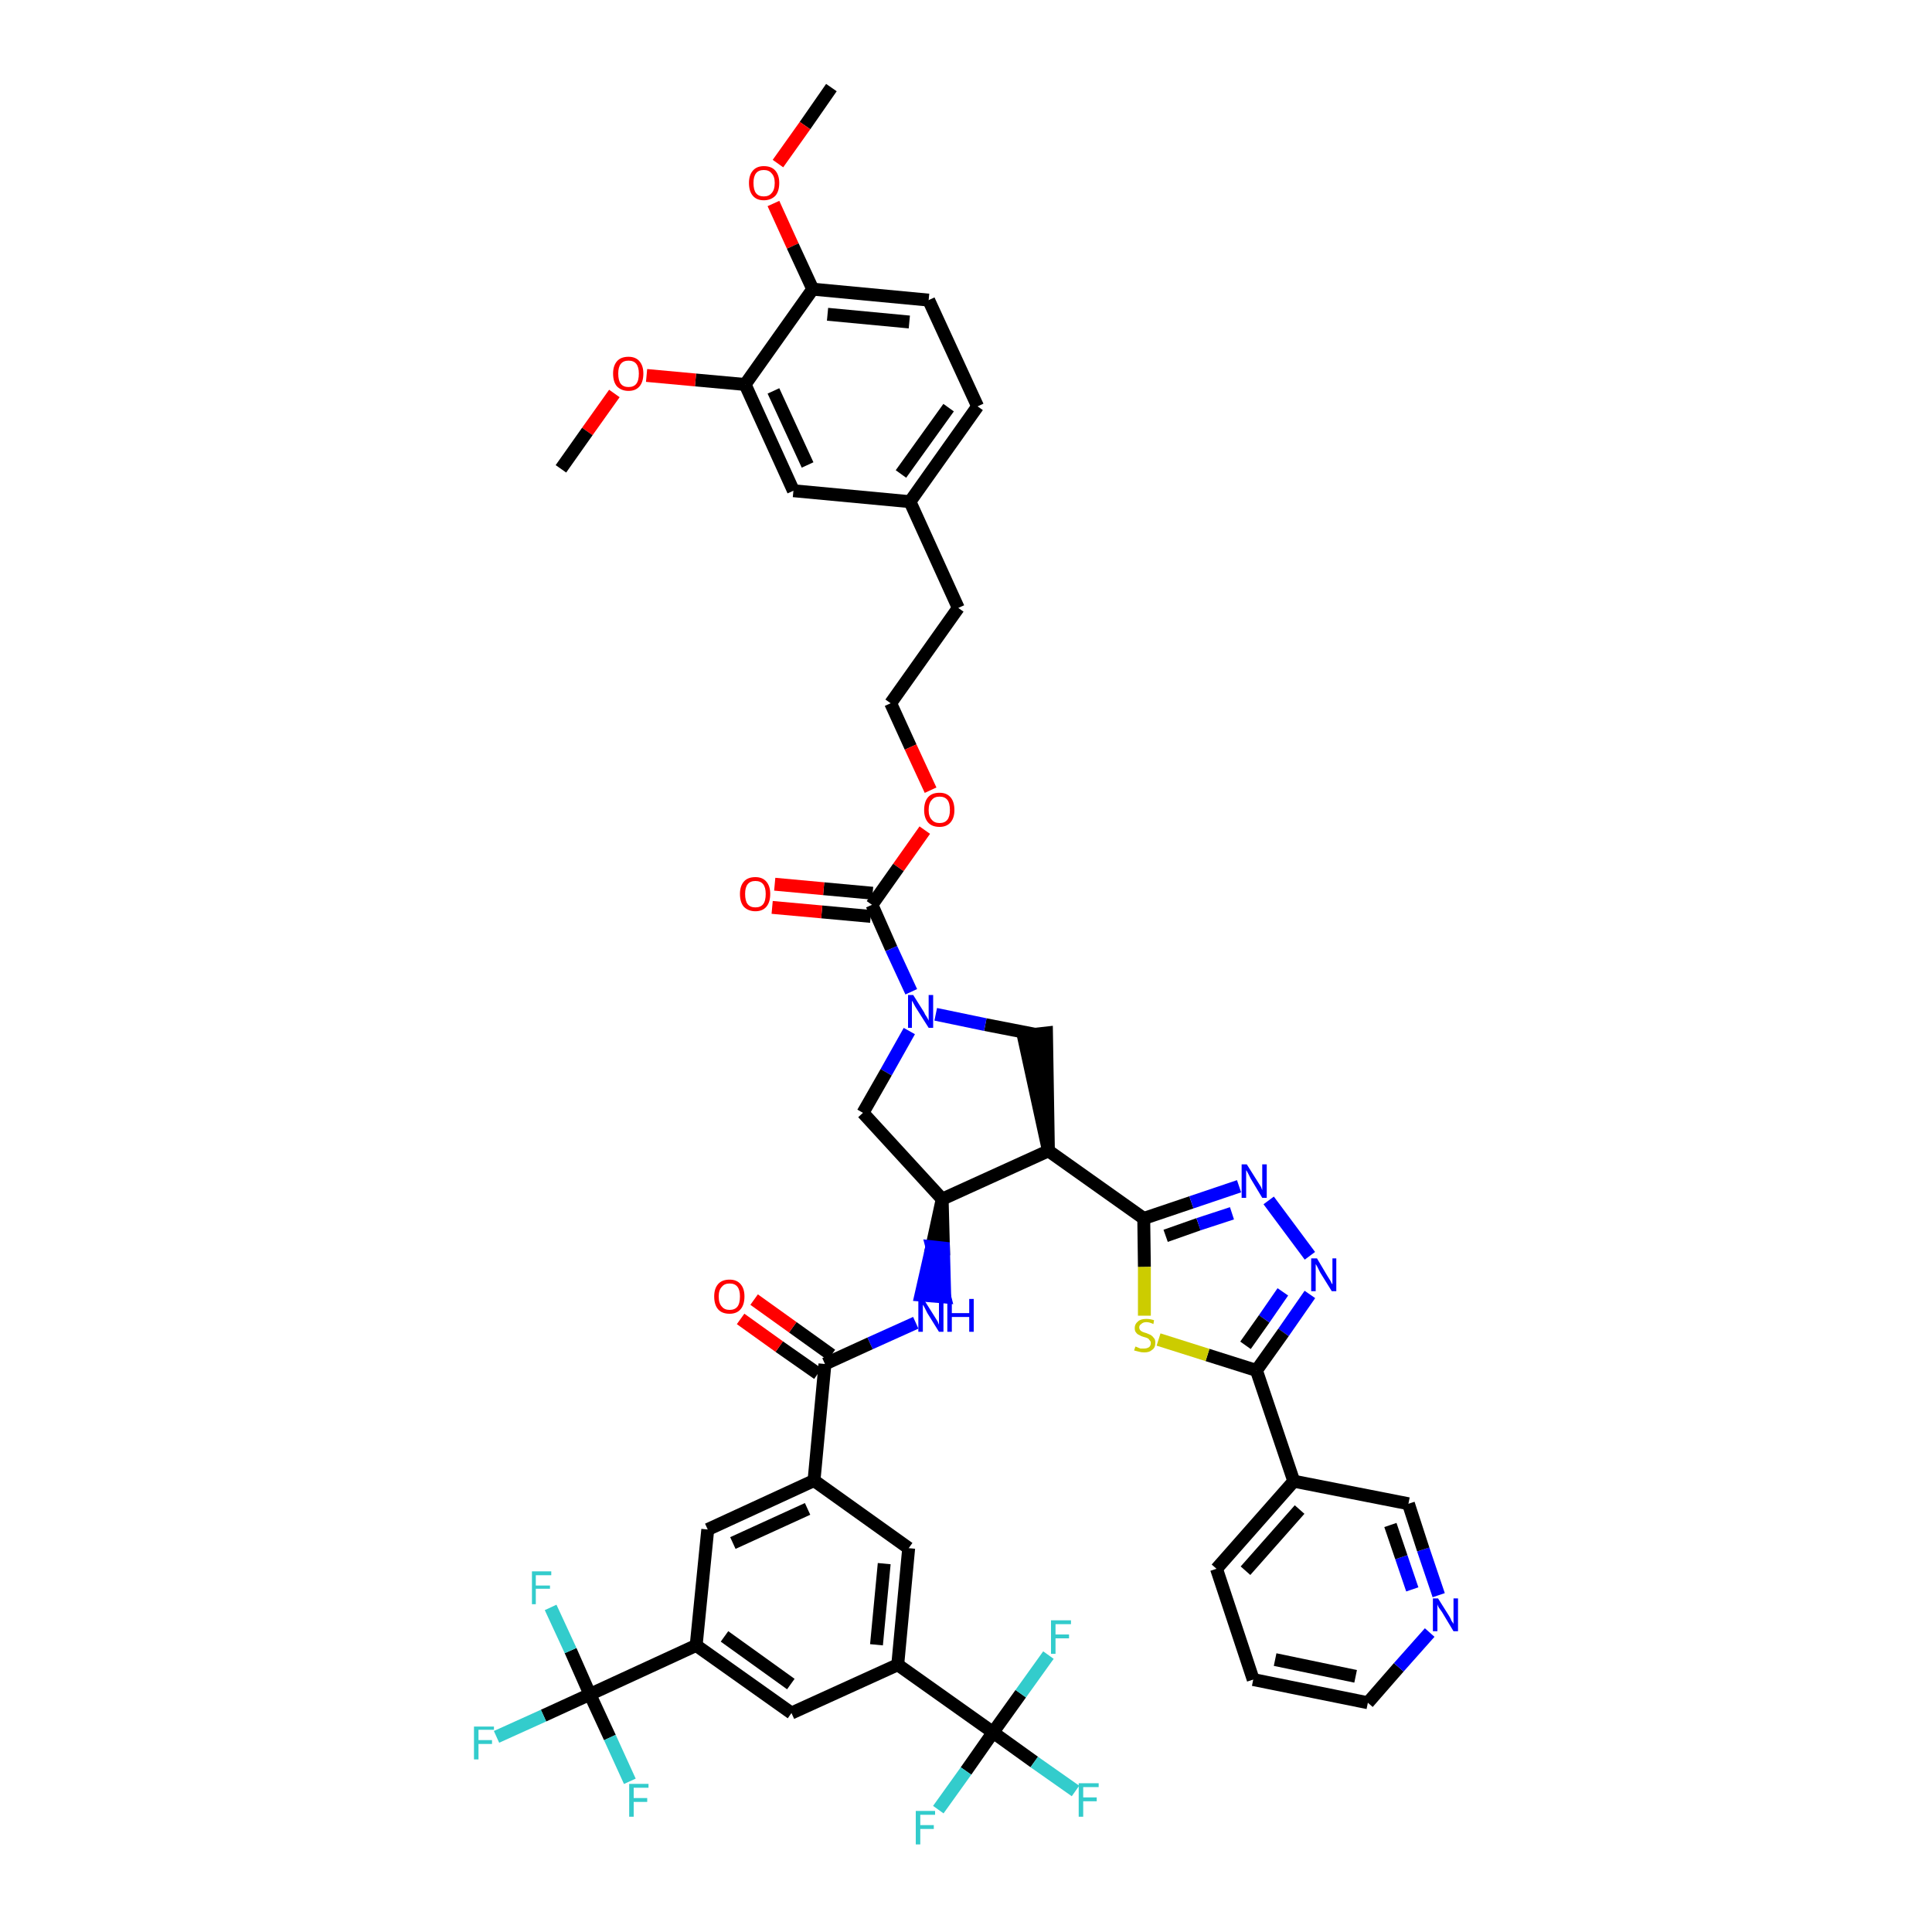 <?xml version='1.0' encoding='iso-8859-1'?>
<svg version='1.1' baseProfile='full'
              xmlns='http://www.w3.org/2000/svg'
                      xmlns:rdkit='http://www.rdkit.org/xml'
                      xmlns:xlink='http://www.w3.org/1999/xlink'
                  xml:space='preserve'
width='300px' height='300px' viewBox='0 0 300 300'>
<!-- END OF HEADER -->
<path class='bond-0 atom-0 atom-1' d='M 129.1,13.6 L 125.0,19.5' style='fill:none;fill-rule:evenodd;stroke:#000000;stroke-width:2.0px;stroke-linecap:butt;stroke-linejoin:miter;stroke-opacity:1' />
<path class='bond-0 atom-0 atom-1' d='M 125.0,19.5 L 120.8,25.4' style='fill:none;fill-rule:evenodd;stroke:#FF0000;stroke-width:2.0px;stroke-linecap:butt;stroke-linejoin:miter;stroke-opacity:1' />
<path class='bond-1 atom-1 atom-2' d='M 120.1,31.6 L 123.1,38.2' style='fill:none;fill-rule:evenodd;stroke:#FF0000;stroke-width:2.0px;stroke-linecap:butt;stroke-linejoin:miter;stroke-opacity:1' />
<path class='bond-1 atom-1 atom-2' d='M 123.1,38.2 L 126.2,44.9' style='fill:none;fill-rule:evenodd;stroke:#000000;stroke-width:2.0px;stroke-linecap:butt;stroke-linejoin:miter;stroke-opacity:1' />
<path class='bond-2 atom-2 atom-3' d='M 126.2,44.9 L 144.2,46.6' style='fill:none;fill-rule:evenodd;stroke:#000000;stroke-width:2.0px;stroke-linecap:butt;stroke-linejoin:miter;stroke-opacity:1' />
<path class='bond-2 atom-2 atom-3' d='M 128.5,48.8 L 141.2,50.0' style='fill:none;fill-rule:evenodd;stroke:#000000;stroke-width:2.0px;stroke-linecap:butt;stroke-linejoin:miter;stroke-opacity:1' />
<path class='bond-47 atom-45 atom-2' d='M 115.7,59.7 L 126.2,44.9' style='fill:none;fill-rule:evenodd;stroke:#000000;stroke-width:2.0px;stroke-linecap:butt;stroke-linejoin:miter;stroke-opacity:1' />
<path class='bond-3 atom-3 atom-4' d='M 144.2,46.6 L 151.8,63.1' style='fill:none;fill-rule:evenodd;stroke:#000000;stroke-width:2.0px;stroke-linecap:butt;stroke-linejoin:miter;stroke-opacity:1' />
<path class='bond-4 atom-4 atom-5' d='M 151.8,63.1 L 141.3,77.9' style='fill:none;fill-rule:evenodd;stroke:#000000;stroke-width:2.0px;stroke-linecap:butt;stroke-linejoin:miter;stroke-opacity:1' />
<path class='bond-4 atom-4 atom-5' d='M 147.3,63.3 L 139.9,73.6' style='fill:none;fill-rule:evenodd;stroke:#000000;stroke-width:2.0px;stroke-linecap:butt;stroke-linejoin:miter;stroke-opacity:1' />
<path class='bond-5 atom-5 atom-6' d='M 141.3,77.9 L 148.8,94.4' style='fill:none;fill-rule:evenodd;stroke:#000000;stroke-width:2.0px;stroke-linecap:butt;stroke-linejoin:miter;stroke-opacity:1' />
<path class='bond-43 atom-5 atom-44' d='M 141.3,77.9 L 123.2,76.2' style='fill:none;fill-rule:evenodd;stroke:#000000;stroke-width:2.0px;stroke-linecap:butt;stroke-linejoin:miter;stroke-opacity:1' />
<path class='bond-6 atom-6 atom-7' d='M 148.8,94.4 L 138.3,109.2' style='fill:none;fill-rule:evenodd;stroke:#000000;stroke-width:2.0px;stroke-linecap:butt;stroke-linejoin:miter;stroke-opacity:1' />
<path class='bond-7 atom-7 atom-8' d='M 138.3,109.2 L 141.4,116.0' style='fill:none;fill-rule:evenodd;stroke:#000000;stroke-width:2.0px;stroke-linecap:butt;stroke-linejoin:miter;stroke-opacity:1' />
<path class='bond-7 atom-7 atom-8' d='M 141.4,116.0 L 144.5,122.7' style='fill:none;fill-rule:evenodd;stroke:#FF0000;stroke-width:2.0px;stroke-linecap:butt;stroke-linejoin:miter;stroke-opacity:1' />
<path class='bond-8 atom-8 atom-9' d='M 143.6,128.9 L 139.5,134.7' style='fill:none;fill-rule:evenodd;stroke:#FF0000;stroke-width:2.0px;stroke-linecap:butt;stroke-linejoin:miter;stroke-opacity:1' />
<path class='bond-8 atom-8 atom-9' d='M 139.5,134.7 L 135.4,140.5' style='fill:none;fill-rule:evenodd;stroke:#000000;stroke-width:2.0px;stroke-linecap:butt;stroke-linejoin:miter;stroke-opacity:1' />
<path class='bond-9 atom-9 atom-10' d='M 135.5,138.7 L 127.9,138.0' style='fill:none;fill-rule:evenodd;stroke:#000000;stroke-width:2.0px;stroke-linecap:butt;stroke-linejoin:miter;stroke-opacity:1' />
<path class='bond-9 atom-9 atom-10' d='M 127.9,138.0 L 120.3,137.3' style='fill:none;fill-rule:evenodd;stroke:#FF0000;stroke-width:2.0px;stroke-linecap:butt;stroke-linejoin:miter;stroke-opacity:1' />
<path class='bond-9 atom-9 atom-10' d='M 135.2,142.3 L 127.6,141.6' style='fill:none;fill-rule:evenodd;stroke:#000000;stroke-width:2.0px;stroke-linecap:butt;stroke-linejoin:miter;stroke-opacity:1' />
<path class='bond-9 atom-9 atom-10' d='M 127.6,141.6 L 119.9,140.9' style='fill:none;fill-rule:evenodd;stroke:#FF0000;stroke-width:2.0px;stroke-linecap:butt;stroke-linejoin:miter;stroke-opacity:1' />
<path class='bond-10 atom-9 atom-11' d='M 135.4,140.5 L 138.4,147.3' style='fill:none;fill-rule:evenodd;stroke:#000000;stroke-width:2.0px;stroke-linecap:butt;stroke-linejoin:miter;stroke-opacity:1' />
<path class='bond-10 atom-9 atom-11' d='M 138.4,147.3 L 141.5,154.0' style='fill:none;fill-rule:evenodd;stroke:#0000FF;stroke-width:2.0px;stroke-linecap:butt;stroke-linejoin:miter;stroke-opacity:1' />
<path class='bond-11 atom-11 atom-12' d='M 141.2,160.1 L 137.6,166.5' style='fill:none;fill-rule:evenodd;stroke:#0000FF;stroke-width:2.0px;stroke-linecap:butt;stroke-linejoin:miter;stroke-opacity:1' />
<path class='bond-11 atom-11 atom-12' d='M 137.6,166.5 L 134.0,172.8' style='fill:none;fill-rule:evenodd;stroke:#000000;stroke-width:2.0px;stroke-linecap:butt;stroke-linejoin:miter;stroke-opacity:1' />
<path class='bond-48 atom-43 atom-11' d='M 160.7,160.6 L 153.0,159.1' style='fill:none;fill-rule:evenodd;stroke:#000000;stroke-width:2.0px;stroke-linecap:butt;stroke-linejoin:miter;stroke-opacity:1' />
<path class='bond-48 atom-43 atom-11' d='M 153.0,159.1 L 145.3,157.5' style='fill:none;fill-rule:evenodd;stroke:#0000FF;stroke-width:2.0px;stroke-linecap:butt;stroke-linejoin:miter;stroke-opacity:1' />
<path class='bond-12 atom-12 atom-13' d='M 134.0,172.8 L 146.3,186.2' style='fill:none;fill-rule:evenodd;stroke:#000000;stroke-width:2.0px;stroke-linecap:butt;stroke-linejoin:miter;stroke-opacity:1' />
<path class='bond-13 atom-13 atom-14' d='M 146.3,186.2 L 144.7,193.6 L 146.5,193.8 Z' style='fill:#000000;fill-rule:evenodd;fill-opacity:1;stroke:#000000;stroke-width:2.0px;stroke-linecap:butt;stroke-linejoin:miter;stroke-opacity:1;' />
<path class='bond-13 atom-13 atom-14' d='M 144.7,193.6 L 146.7,201.4 L 143.0,201.1 Z' style='fill:#0000FF;fill-rule:evenodd;fill-opacity:1;stroke:#0000FF;stroke-width:2.0px;stroke-linecap:butt;stroke-linejoin:miter;stroke-opacity:1;' />
<path class='bond-13 atom-13 atom-14' d='M 144.7,193.6 L 146.5,193.8 L 146.7,201.4 Z' style='fill:#0000FF;fill-rule:evenodd;fill-opacity:1;stroke:#0000FF;stroke-width:2.0px;stroke-linecap:butt;stroke-linejoin:miter;stroke-opacity:1;' />
<path class='bond-30 atom-13 atom-31' d='M 146.3,186.2 L 162.8,178.7' style='fill:none;fill-rule:evenodd;stroke:#000000;stroke-width:2.0px;stroke-linecap:butt;stroke-linejoin:miter;stroke-opacity:1' />
<path class='bond-14 atom-14 atom-15' d='M 142.2,205.4 L 135.1,208.6' style='fill:none;fill-rule:evenodd;stroke:#0000FF;stroke-width:2.0px;stroke-linecap:butt;stroke-linejoin:miter;stroke-opacity:1' />
<path class='bond-14 atom-14 atom-15' d='M 135.1,208.6 L 128.1,211.8' style='fill:none;fill-rule:evenodd;stroke:#000000;stroke-width:2.0px;stroke-linecap:butt;stroke-linejoin:miter;stroke-opacity:1' />
<path class='bond-15 atom-15 atom-16' d='M 129.1,210.4 L 123.1,206.1' style='fill:none;fill-rule:evenodd;stroke:#000000;stroke-width:2.0px;stroke-linecap:butt;stroke-linejoin:miter;stroke-opacity:1' />
<path class='bond-15 atom-15 atom-16' d='M 123.1,206.1 L 117.1,201.8' style='fill:none;fill-rule:evenodd;stroke:#FF0000;stroke-width:2.0px;stroke-linecap:butt;stroke-linejoin:miter;stroke-opacity:1' />
<path class='bond-15 atom-15 atom-16' d='M 127.0,213.3 L 121.0,209.1' style='fill:none;fill-rule:evenodd;stroke:#000000;stroke-width:2.0px;stroke-linecap:butt;stroke-linejoin:miter;stroke-opacity:1' />
<path class='bond-15 atom-15 atom-16' d='M 121.0,209.1 L 115.0,204.8' style='fill:none;fill-rule:evenodd;stroke:#FF0000;stroke-width:2.0px;stroke-linecap:butt;stroke-linejoin:miter;stroke-opacity:1' />
<path class='bond-16 atom-15 atom-17' d='M 128.1,211.8 L 126.4,229.9' style='fill:none;fill-rule:evenodd;stroke:#000000;stroke-width:2.0px;stroke-linecap:butt;stroke-linejoin:miter;stroke-opacity:1' />
<path class='bond-17 atom-17 atom-18' d='M 126.4,229.9 L 109.9,237.5' style='fill:none;fill-rule:evenodd;stroke:#000000;stroke-width:2.0px;stroke-linecap:butt;stroke-linejoin:miter;stroke-opacity:1' />
<path class='bond-17 atom-17 atom-18' d='M 125.4,234.3 L 113.8,239.6' style='fill:none;fill-rule:evenodd;stroke:#000000;stroke-width:2.0px;stroke-linecap:butt;stroke-linejoin:miter;stroke-opacity:1' />
<path class='bond-49 atom-30 atom-17' d='M 141.1,240.4 L 126.4,229.9' style='fill:none;fill-rule:evenodd;stroke:#000000;stroke-width:2.0px;stroke-linecap:butt;stroke-linejoin:miter;stroke-opacity:1' />
<path class='bond-18 atom-18 atom-19' d='M 109.9,237.5 L 108.1,255.5' style='fill:none;fill-rule:evenodd;stroke:#000000;stroke-width:2.0px;stroke-linecap:butt;stroke-linejoin:miter;stroke-opacity:1' />
<path class='bond-19 atom-19 atom-20' d='M 108.1,255.5 L 91.6,263.1' style='fill:none;fill-rule:evenodd;stroke:#000000;stroke-width:2.0px;stroke-linecap:butt;stroke-linejoin:miter;stroke-opacity:1' />
<path class='bond-23 atom-19 atom-24' d='M 108.1,255.5 L 122.9,266.0' style='fill:none;fill-rule:evenodd;stroke:#000000;stroke-width:2.0px;stroke-linecap:butt;stroke-linejoin:miter;stroke-opacity:1' />
<path class='bond-23 atom-19 atom-24' d='M 112.5,254.1 L 122.8,261.5' style='fill:none;fill-rule:evenodd;stroke:#000000;stroke-width:2.0px;stroke-linecap:butt;stroke-linejoin:miter;stroke-opacity:1' />
<path class='bond-20 atom-20 atom-21' d='M 91.6,263.1 L 84.4,266.4' style='fill:none;fill-rule:evenodd;stroke:#000000;stroke-width:2.0px;stroke-linecap:butt;stroke-linejoin:miter;stroke-opacity:1' />
<path class='bond-20 atom-20 atom-21' d='M 84.4,266.4 L 77.1,269.7' style='fill:none;fill-rule:evenodd;stroke:#33CCCC;stroke-width:2.0px;stroke-linecap:butt;stroke-linejoin:miter;stroke-opacity:1' />
<path class='bond-21 atom-20 atom-22' d='M 91.6,263.1 L 88.6,256.3' style='fill:none;fill-rule:evenodd;stroke:#000000;stroke-width:2.0px;stroke-linecap:butt;stroke-linejoin:miter;stroke-opacity:1' />
<path class='bond-21 atom-20 atom-22' d='M 88.6,256.3 L 85.5,249.6' style='fill:none;fill-rule:evenodd;stroke:#33CCCC;stroke-width:2.0px;stroke-linecap:butt;stroke-linejoin:miter;stroke-opacity:1' />
<path class='bond-22 atom-20 atom-23' d='M 91.6,263.1 L 94.7,269.8' style='fill:none;fill-rule:evenodd;stroke:#000000;stroke-width:2.0px;stroke-linecap:butt;stroke-linejoin:miter;stroke-opacity:1' />
<path class='bond-22 atom-20 atom-23' d='M 94.7,269.8 L 97.8,276.6' style='fill:none;fill-rule:evenodd;stroke:#33CCCC;stroke-width:2.0px;stroke-linecap:butt;stroke-linejoin:miter;stroke-opacity:1' />
<path class='bond-24 atom-24 atom-25' d='M 122.9,266.0 L 139.4,258.5' style='fill:none;fill-rule:evenodd;stroke:#000000;stroke-width:2.0px;stroke-linecap:butt;stroke-linejoin:miter;stroke-opacity:1' />
<path class='bond-25 atom-25 atom-26' d='M 139.4,258.5 L 154.2,269.0' style='fill:none;fill-rule:evenodd;stroke:#000000;stroke-width:2.0px;stroke-linecap:butt;stroke-linejoin:miter;stroke-opacity:1' />
<path class='bond-29 atom-25 atom-30' d='M 139.4,258.5 L 141.1,240.4' style='fill:none;fill-rule:evenodd;stroke:#000000;stroke-width:2.0px;stroke-linecap:butt;stroke-linejoin:miter;stroke-opacity:1' />
<path class='bond-29 atom-25 atom-30' d='M 136.1,255.4 L 137.3,242.8' style='fill:none;fill-rule:evenodd;stroke:#000000;stroke-width:2.0px;stroke-linecap:butt;stroke-linejoin:miter;stroke-opacity:1' />
<path class='bond-26 atom-26 atom-27' d='M 154.2,269.0 L 160.6,273.6' style='fill:none;fill-rule:evenodd;stroke:#000000;stroke-width:2.0px;stroke-linecap:butt;stroke-linejoin:miter;stroke-opacity:1' />
<path class='bond-26 atom-26 atom-27' d='M 160.6,273.6 L 167.0,278.1' style='fill:none;fill-rule:evenodd;stroke:#33CCCC;stroke-width:2.0px;stroke-linecap:butt;stroke-linejoin:miter;stroke-opacity:1' />
<path class='bond-27 atom-26 atom-28' d='M 154.2,269.0 L 150.0,275.0' style='fill:none;fill-rule:evenodd;stroke:#000000;stroke-width:2.0px;stroke-linecap:butt;stroke-linejoin:miter;stroke-opacity:1' />
<path class='bond-27 atom-26 atom-28' d='M 150.0,275.0 L 145.7,281.0' style='fill:none;fill-rule:evenodd;stroke:#33CCCC;stroke-width:2.0px;stroke-linecap:butt;stroke-linejoin:miter;stroke-opacity:1' />
<path class='bond-28 atom-26 atom-29' d='M 154.2,269.0 L 158.5,263.0' style='fill:none;fill-rule:evenodd;stroke:#000000;stroke-width:2.0px;stroke-linecap:butt;stroke-linejoin:miter;stroke-opacity:1' />
<path class='bond-28 atom-26 atom-29' d='M 158.5,263.0 L 162.8,257.0' style='fill:none;fill-rule:evenodd;stroke:#33CCCC;stroke-width:2.0px;stroke-linecap:butt;stroke-linejoin:miter;stroke-opacity:1' />
<path class='bond-31 atom-31 atom-32' d='M 162.8,178.7 L 177.6,189.2' style='fill:none;fill-rule:evenodd;stroke:#000000;stroke-width:2.0px;stroke-linecap:butt;stroke-linejoin:miter;stroke-opacity:1' />
<path class='bond-42 atom-31 atom-43' d='M 162.8,178.7 L 162.5,160.4 L 158.9,160.8 Z' style='fill:#000000;fill-rule:evenodd;fill-opacity:1;stroke:#000000;stroke-width:2.0px;stroke-linecap:butt;stroke-linejoin:miter;stroke-opacity:1;' />
<path class='bond-32 atom-32 atom-33' d='M 177.6,189.2 L 185.0,186.7' style='fill:none;fill-rule:evenodd;stroke:#000000;stroke-width:2.0px;stroke-linecap:butt;stroke-linejoin:miter;stroke-opacity:1' />
<path class='bond-32 atom-32 atom-33' d='M 185.0,186.7 L 192.4,184.2' style='fill:none;fill-rule:evenodd;stroke:#0000FF;stroke-width:2.0px;stroke-linecap:butt;stroke-linejoin:miter;stroke-opacity:1' />
<path class='bond-32 atom-32 atom-33' d='M 181.0,191.9 L 186.1,190.1' style='fill:none;fill-rule:evenodd;stroke:#000000;stroke-width:2.0px;stroke-linecap:butt;stroke-linejoin:miter;stroke-opacity:1' />
<path class='bond-32 atom-32 atom-33' d='M 186.1,190.1 L 191.3,188.4' style='fill:none;fill-rule:evenodd;stroke:#0000FF;stroke-width:2.0px;stroke-linecap:butt;stroke-linejoin:miter;stroke-opacity:1' />
<path class='bond-50 atom-42 atom-32' d='M 177.7,204.3 L 177.7,196.7' style='fill:none;fill-rule:evenodd;stroke:#CCCC00;stroke-width:2.0px;stroke-linecap:butt;stroke-linejoin:miter;stroke-opacity:1' />
<path class='bond-50 atom-42 atom-32' d='M 177.7,196.7 L 177.6,189.2' style='fill:none;fill-rule:evenodd;stroke:#000000;stroke-width:2.0px;stroke-linecap:butt;stroke-linejoin:miter;stroke-opacity:1' />
<path class='bond-33 atom-33 atom-34' d='M 197.0,186.4 L 203.4,195.0' style='fill:none;fill-rule:evenodd;stroke:#0000FF;stroke-width:2.0px;stroke-linecap:butt;stroke-linejoin:miter;stroke-opacity:1' />
<path class='bond-34 atom-34 atom-35' d='M 203.4,201.0 L 199.3,206.9' style='fill:none;fill-rule:evenodd;stroke:#0000FF;stroke-width:2.0px;stroke-linecap:butt;stroke-linejoin:miter;stroke-opacity:1' />
<path class='bond-34 atom-34 atom-35' d='M 199.3,206.9 L 195.1,212.8' style='fill:none;fill-rule:evenodd;stroke:#000000;stroke-width:2.0px;stroke-linecap:butt;stroke-linejoin:miter;stroke-opacity:1' />
<path class='bond-34 atom-34 atom-35' d='M 199.2,200.6 L 196.3,204.8' style='fill:none;fill-rule:evenodd;stroke:#0000FF;stroke-width:2.0px;stroke-linecap:butt;stroke-linejoin:miter;stroke-opacity:1' />
<path class='bond-34 atom-34 atom-35' d='M 196.3,204.8 L 193.4,208.9' style='fill:none;fill-rule:evenodd;stroke:#000000;stroke-width:2.0px;stroke-linecap:butt;stroke-linejoin:miter;stroke-opacity:1' />
<path class='bond-35 atom-35 atom-36' d='M 195.1,212.8 L 200.9,230.0' style='fill:none;fill-rule:evenodd;stroke:#000000;stroke-width:2.0px;stroke-linecap:butt;stroke-linejoin:miter;stroke-opacity:1' />
<path class='bond-41 atom-35 atom-42' d='M 195.1,212.8 L 187.5,210.4' style='fill:none;fill-rule:evenodd;stroke:#000000;stroke-width:2.0px;stroke-linecap:butt;stroke-linejoin:miter;stroke-opacity:1' />
<path class='bond-41 atom-35 atom-42' d='M 187.5,210.4 L 179.9,208.0' style='fill:none;fill-rule:evenodd;stroke:#CCCC00;stroke-width:2.0px;stroke-linecap:butt;stroke-linejoin:miter;stroke-opacity:1' />
<path class='bond-36 atom-36 atom-37' d='M 200.9,230.0 L 188.9,243.6' style='fill:none;fill-rule:evenodd;stroke:#000000;stroke-width:2.0px;stroke-linecap:butt;stroke-linejoin:miter;stroke-opacity:1' />
<path class='bond-36 atom-36 atom-37' d='M 201.8,234.4 L 193.4,243.9' style='fill:none;fill-rule:evenodd;stroke:#000000;stroke-width:2.0px;stroke-linecap:butt;stroke-linejoin:miter;stroke-opacity:1' />
<path class='bond-51 atom-41 atom-36' d='M 218.7,233.5 L 200.9,230.0' style='fill:none;fill-rule:evenodd;stroke:#000000;stroke-width:2.0px;stroke-linecap:butt;stroke-linejoin:miter;stroke-opacity:1' />
<path class='bond-37 atom-37 atom-38' d='M 188.9,243.6 L 194.6,260.8' style='fill:none;fill-rule:evenodd;stroke:#000000;stroke-width:2.0px;stroke-linecap:butt;stroke-linejoin:miter;stroke-opacity:1' />
<path class='bond-38 atom-38 atom-39' d='M 194.6,260.8 L 212.4,264.4' style='fill:none;fill-rule:evenodd;stroke:#000000;stroke-width:2.0px;stroke-linecap:butt;stroke-linejoin:miter;stroke-opacity:1' />
<path class='bond-38 atom-38 atom-39' d='M 198.0,257.7 L 210.5,260.3' style='fill:none;fill-rule:evenodd;stroke:#000000;stroke-width:2.0px;stroke-linecap:butt;stroke-linejoin:miter;stroke-opacity:1' />
<path class='bond-39 atom-39 atom-40' d='M 212.4,264.4 L 217.2,258.9' style='fill:none;fill-rule:evenodd;stroke:#000000;stroke-width:2.0px;stroke-linecap:butt;stroke-linejoin:miter;stroke-opacity:1' />
<path class='bond-39 atom-39 atom-40' d='M 217.2,258.9 L 222.0,253.5' style='fill:none;fill-rule:evenodd;stroke:#0000FF;stroke-width:2.0px;stroke-linecap:butt;stroke-linejoin:miter;stroke-opacity:1' />
<path class='bond-40 atom-40 atom-41' d='M 223.4,247.7 L 221.0,240.6' style='fill:none;fill-rule:evenodd;stroke:#0000FF;stroke-width:2.0px;stroke-linecap:butt;stroke-linejoin:miter;stroke-opacity:1' />
<path class='bond-40 atom-40 atom-41' d='M 221.0,240.6 L 218.7,233.5' style='fill:none;fill-rule:evenodd;stroke:#000000;stroke-width:2.0px;stroke-linecap:butt;stroke-linejoin:miter;stroke-opacity:1' />
<path class='bond-40 atom-40 atom-41' d='M 219.3,246.8 L 217.6,241.8' style='fill:none;fill-rule:evenodd;stroke:#0000FF;stroke-width:2.0px;stroke-linecap:butt;stroke-linejoin:miter;stroke-opacity:1' />
<path class='bond-40 atom-40 atom-41' d='M 217.6,241.8 L 215.9,236.8' style='fill:none;fill-rule:evenodd;stroke:#000000;stroke-width:2.0px;stroke-linecap:butt;stroke-linejoin:miter;stroke-opacity:1' />
<path class='bond-44 atom-44 atom-45' d='M 123.2,76.2 L 115.7,59.7' style='fill:none;fill-rule:evenodd;stroke:#000000;stroke-width:2.0px;stroke-linecap:butt;stroke-linejoin:miter;stroke-opacity:1' />
<path class='bond-44 atom-44 atom-45' d='M 125.4,72.2 L 120.1,60.7' style='fill:none;fill-rule:evenodd;stroke:#000000;stroke-width:2.0px;stroke-linecap:butt;stroke-linejoin:miter;stroke-opacity:1' />
<path class='bond-45 atom-45 atom-46' d='M 115.7,59.7 L 108.0,59.0' style='fill:none;fill-rule:evenodd;stroke:#000000;stroke-width:2.0px;stroke-linecap:butt;stroke-linejoin:miter;stroke-opacity:1' />
<path class='bond-45 atom-45 atom-46' d='M 108.0,59.0 L 100.4,58.3' style='fill:none;fill-rule:evenodd;stroke:#FF0000;stroke-width:2.0px;stroke-linecap:butt;stroke-linejoin:miter;stroke-opacity:1' />
<path class='bond-46 atom-46 atom-47' d='M 95.4,61.1 L 91.2,67.0' style='fill:none;fill-rule:evenodd;stroke:#FF0000;stroke-width:2.0px;stroke-linecap:butt;stroke-linejoin:miter;stroke-opacity:1' />
<path class='bond-46 atom-46 atom-47' d='M 91.2,67.0 L 87.1,72.8' style='fill:none;fill-rule:evenodd;stroke:#000000;stroke-width:2.0px;stroke-linecap:butt;stroke-linejoin:miter;stroke-opacity:1' />
<path  class='atom-1' d='M 116.3 28.4
Q 116.3 27.2, 116.9 26.5
Q 117.5 25.8, 118.6 25.8
Q 119.8 25.8, 120.4 26.5
Q 121.0 27.2, 121.0 28.4
Q 121.0 29.7, 120.4 30.4
Q 119.7 31.1, 118.6 31.1
Q 117.5 31.1, 116.9 30.4
Q 116.3 29.7, 116.3 28.4
M 118.6 30.5
Q 119.4 30.5, 119.8 30.0
Q 120.3 29.5, 120.3 28.4
Q 120.3 27.4, 119.8 26.9
Q 119.4 26.4, 118.6 26.4
Q 117.8 26.4, 117.4 26.9
Q 117.0 27.4, 117.0 28.4
Q 117.0 29.5, 117.4 30.0
Q 117.8 30.5, 118.6 30.5
' fill='#FF0000'/>
<path  class='atom-8' d='M 143.5 125.8
Q 143.5 124.5, 144.1 123.8
Q 144.7 123.1, 145.9 123.1
Q 147.0 123.1, 147.6 123.8
Q 148.2 124.5, 148.2 125.8
Q 148.2 127.0, 147.6 127.7
Q 147.0 128.4, 145.9 128.4
Q 144.7 128.4, 144.1 127.7
Q 143.5 127.0, 143.5 125.8
M 145.9 127.8
Q 146.7 127.8, 147.1 127.3
Q 147.5 126.8, 147.5 125.8
Q 147.5 124.7, 147.1 124.2
Q 146.7 123.7, 145.9 123.7
Q 145.1 123.7, 144.7 124.2
Q 144.2 124.7, 144.2 125.8
Q 144.2 126.8, 144.7 127.3
Q 145.1 127.8, 145.9 127.8
' fill='#FF0000'/>
<path  class='atom-10' d='M 114.9 138.8
Q 114.9 137.6, 115.5 136.9
Q 116.1 136.2, 117.3 136.2
Q 118.4 136.2, 119.0 136.9
Q 119.6 137.6, 119.6 138.8
Q 119.6 140.1, 119.0 140.8
Q 118.4 141.5, 117.3 141.5
Q 116.2 141.5, 115.5 140.8
Q 114.9 140.1, 114.9 138.8
M 117.3 140.9
Q 118.1 140.9, 118.5 140.4
Q 118.9 139.9, 118.9 138.8
Q 118.9 137.8, 118.5 137.3
Q 118.1 136.8, 117.3 136.8
Q 116.5 136.8, 116.1 137.3
Q 115.7 137.8, 115.7 138.8
Q 115.7 139.9, 116.1 140.4
Q 116.5 140.9, 117.3 140.9
' fill='#FF0000'/>
<path  class='atom-11' d='M 141.8 154.5
L 143.5 157.2
Q 143.6 157.5, 143.9 157.9
Q 144.2 158.4, 144.2 158.5
L 144.2 154.5
L 144.9 154.5
L 144.9 159.6
L 144.2 159.6
L 142.3 156.6
Q 142.1 156.3, 141.9 155.9
Q 141.7 155.5, 141.6 155.4
L 141.6 159.6
L 141.0 159.6
L 141.0 154.5
L 141.8 154.5
' fill='#0000FF'/>
<path  class='atom-14' d='M 143.4 201.7
L 145.1 204.4
Q 145.3 204.7, 145.6 205.2
Q 145.8 205.7, 145.8 205.7
L 145.8 201.7
L 146.5 201.7
L 146.5 206.8
L 145.8 206.8
L 144.0 203.9
Q 143.8 203.5, 143.6 203.1
Q 143.4 202.7, 143.3 202.6
L 143.3 206.8
L 142.6 206.8
L 142.6 201.7
L 143.4 201.7
' fill='#0000FF'/>
<path  class='atom-14' d='M 147.1 201.7
L 147.8 201.7
L 147.8 203.9
L 150.5 203.9
L 150.5 201.7
L 151.2 201.7
L 151.2 206.8
L 150.5 206.8
L 150.5 204.5
L 147.8 204.5
L 147.8 206.8
L 147.1 206.8
L 147.1 201.7
' fill='#0000FF'/>
<path  class='atom-16' d='M 110.9 201.3
Q 110.9 200.1, 111.5 199.4
Q 112.1 198.7, 113.3 198.7
Q 114.4 198.7, 115.0 199.4
Q 115.6 200.1, 115.6 201.3
Q 115.6 202.6, 115.0 203.3
Q 114.4 204.0, 113.3 204.0
Q 112.1 204.0, 111.5 203.3
Q 110.9 202.6, 110.9 201.3
M 113.3 203.4
Q 114.1 203.4, 114.5 202.9
Q 114.9 202.4, 114.9 201.3
Q 114.9 200.3, 114.5 199.8
Q 114.1 199.3, 113.3 199.3
Q 112.5 199.3, 112.1 199.8
Q 111.6 200.3, 111.6 201.3
Q 111.6 202.4, 112.1 202.9
Q 112.5 203.4, 113.3 203.4
' fill='#FF0000'/>
<path  class='atom-21' d='M 73.6 268.1
L 76.7 268.1
L 76.7 268.6
L 74.3 268.6
L 74.3 270.2
L 76.4 270.2
L 76.4 270.8
L 74.3 270.8
L 74.3 273.2
L 73.6 273.2
L 73.6 268.1
' fill='#33CCCC'/>
<path  class='atom-22' d='M 82.6 244.0
L 85.6 244.0
L 85.6 244.6
L 83.2 244.6
L 83.2 246.2
L 85.4 246.2
L 85.4 246.7
L 83.2 246.7
L 83.2 249.1
L 82.6 249.1
L 82.6 244.0
' fill='#33CCCC'/>
<path  class='atom-23' d='M 97.7 277.0
L 100.7 277.0
L 100.7 277.6
L 98.4 277.6
L 98.4 279.2
L 100.5 279.2
L 100.5 279.8
L 98.4 279.8
L 98.4 282.1
L 97.7 282.1
L 97.7 277.0
' fill='#33CCCC'/>
<path  class='atom-27' d='M 167.5 276.9
L 170.6 276.9
L 170.6 277.5
L 168.2 277.5
L 168.2 279.1
L 170.3 279.1
L 170.3 279.7
L 168.2 279.7
L 168.2 282.1
L 167.5 282.1
L 167.5 276.9
' fill='#33CCCC'/>
<path  class='atom-28' d='M 142.2 281.2
L 145.2 281.2
L 145.2 281.8
L 142.9 281.8
L 142.9 283.4
L 145.0 283.4
L 145.0 284.0
L 142.9 284.0
L 142.9 286.4
L 142.2 286.4
L 142.2 281.2
' fill='#33CCCC'/>
<path  class='atom-29' d='M 163.2 251.6
L 166.3 251.6
L 166.3 252.2
L 163.9 252.2
L 163.9 253.8
L 166.0 253.8
L 166.0 254.4
L 163.9 254.4
L 163.9 256.8
L 163.2 256.8
L 163.2 251.6
' fill='#33CCCC'/>
<path  class='atom-33' d='M 193.6 180.8
L 195.3 183.5
Q 195.5 183.8, 195.8 184.3
Q 196.0 184.8, 196.0 184.8
L 196.0 180.8
L 196.7 180.8
L 196.7 186.0
L 196.0 186.0
L 194.2 183.0
Q 194.0 182.6, 193.8 182.2
Q 193.6 181.8, 193.5 181.7
L 193.5 186.0
L 192.8 186.0
L 192.8 180.8
L 193.6 180.8
' fill='#0000FF'/>
<path  class='atom-34' d='M 204.5 195.4
L 206.1 198.1
Q 206.3 198.4, 206.6 198.9
Q 206.8 199.4, 206.9 199.4
L 206.9 195.4
L 207.5 195.4
L 207.5 200.5
L 206.8 200.5
L 205.0 197.6
Q 204.8 197.2, 204.6 196.8
Q 204.4 196.4, 204.3 196.3
L 204.3 200.5
L 203.6 200.5
L 203.6 195.4
L 204.5 195.4
' fill='#0000FF'/>
<path  class='atom-40' d='M 223.3 248.2
L 225.0 250.9
Q 225.2 251.2, 225.4 251.7
Q 225.7 252.1, 225.7 252.2
L 225.7 248.2
L 226.4 248.2
L 226.4 253.3
L 225.7 253.3
L 223.9 250.3
Q 223.7 250.0, 223.4 249.6
Q 223.2 249.2, 223.2 249.1
L 223.2 253.3
L 222.5 253.3
L 222.5 248.2
L 223.3 248.2
' fill='#0000FF'/>
<path  class='atom-42' d='M 176.3 209.1
Q 176.4 209.1, 176.6 209.2
Q 176.8 209.3, 177.1 209.4
Q 177.4 209.4, 177.6 209.4
Q 178.1 209.4, 178.4 209.2
Q 178.7 209.0, 178.7 208.5
Q 178.7 208.3, 178.5 208.1
Q 178.4 207.9, 178.2 207.8
Q 178.0 207.7, 177.6 207.6
Q 177.2 207.5, 176.9 207.3
Q 176.6 207.2, 176.4 206.9
Q 176.2 206.7, 176.2 206.2
Q 176.2 205.6, 176.7 205.2
Q 177.1 204.8, 178.0 204.8
Q 178.6 204.8, 179.2 205.0
L 179.1 205.6
Q 178.5 205.3, 178.0 205.3
Q 177.5 205.3, 177.2 205.6
Q 176.9 205.8, 176.9 206.1
Q 176.9 206.4, 177.1 206.6
Q 177.2 206.7, 177.4 206.8
Q 177.6 206.9, 178.0 207.0
Q 178.5 207.2, 178.7 207.3
Q 179.0 207.5, 179.2 207.8
Q 179.4 208.0, 179.4 208.5
Q 179.4 209.3, 178.9 209.6
Q 178.5 210.0, 177.7 210.0
Q 177.2 210.0, 176.9 209.9
Q 176.5 209.8, 176.1 209.7
L 176.3 209.1
' fill='#CCCC00'/>
<path  class='atom-46' d='M 95.2 58.0
Q 95.2 56.8, 95.8 56.1
Q 96.4 55.4, 97.6 55.4
Q 98.7 55.4, 99.3 56.1
Q 99.9 56.8, 99.9 58.0
Q 99.9 59.3, 99.3 60.0
Q 98.7 60.7, 97.6 60.7
Q 96.5 60.7, 95.8 60.0
Q 95.2 59.3, 95.2 58.0
M 97.6 60.1
Q 98.4 60.1, 98.8 59.6
Q 99.2 59.1, 99.2 58.0
Q 99.2 57.0, 98.8 56.5
Q 98.4 56.0, 97.6 56.0
Q 96.8 56.0, 96.4 56.5
Q 96.0 57.0, 96.0 58.0
Q 96.0 59.1, 96.4 59.6
Q 96.8 60.1, 97.6 60.1
' fill='#FF0000'/>
</svg>
